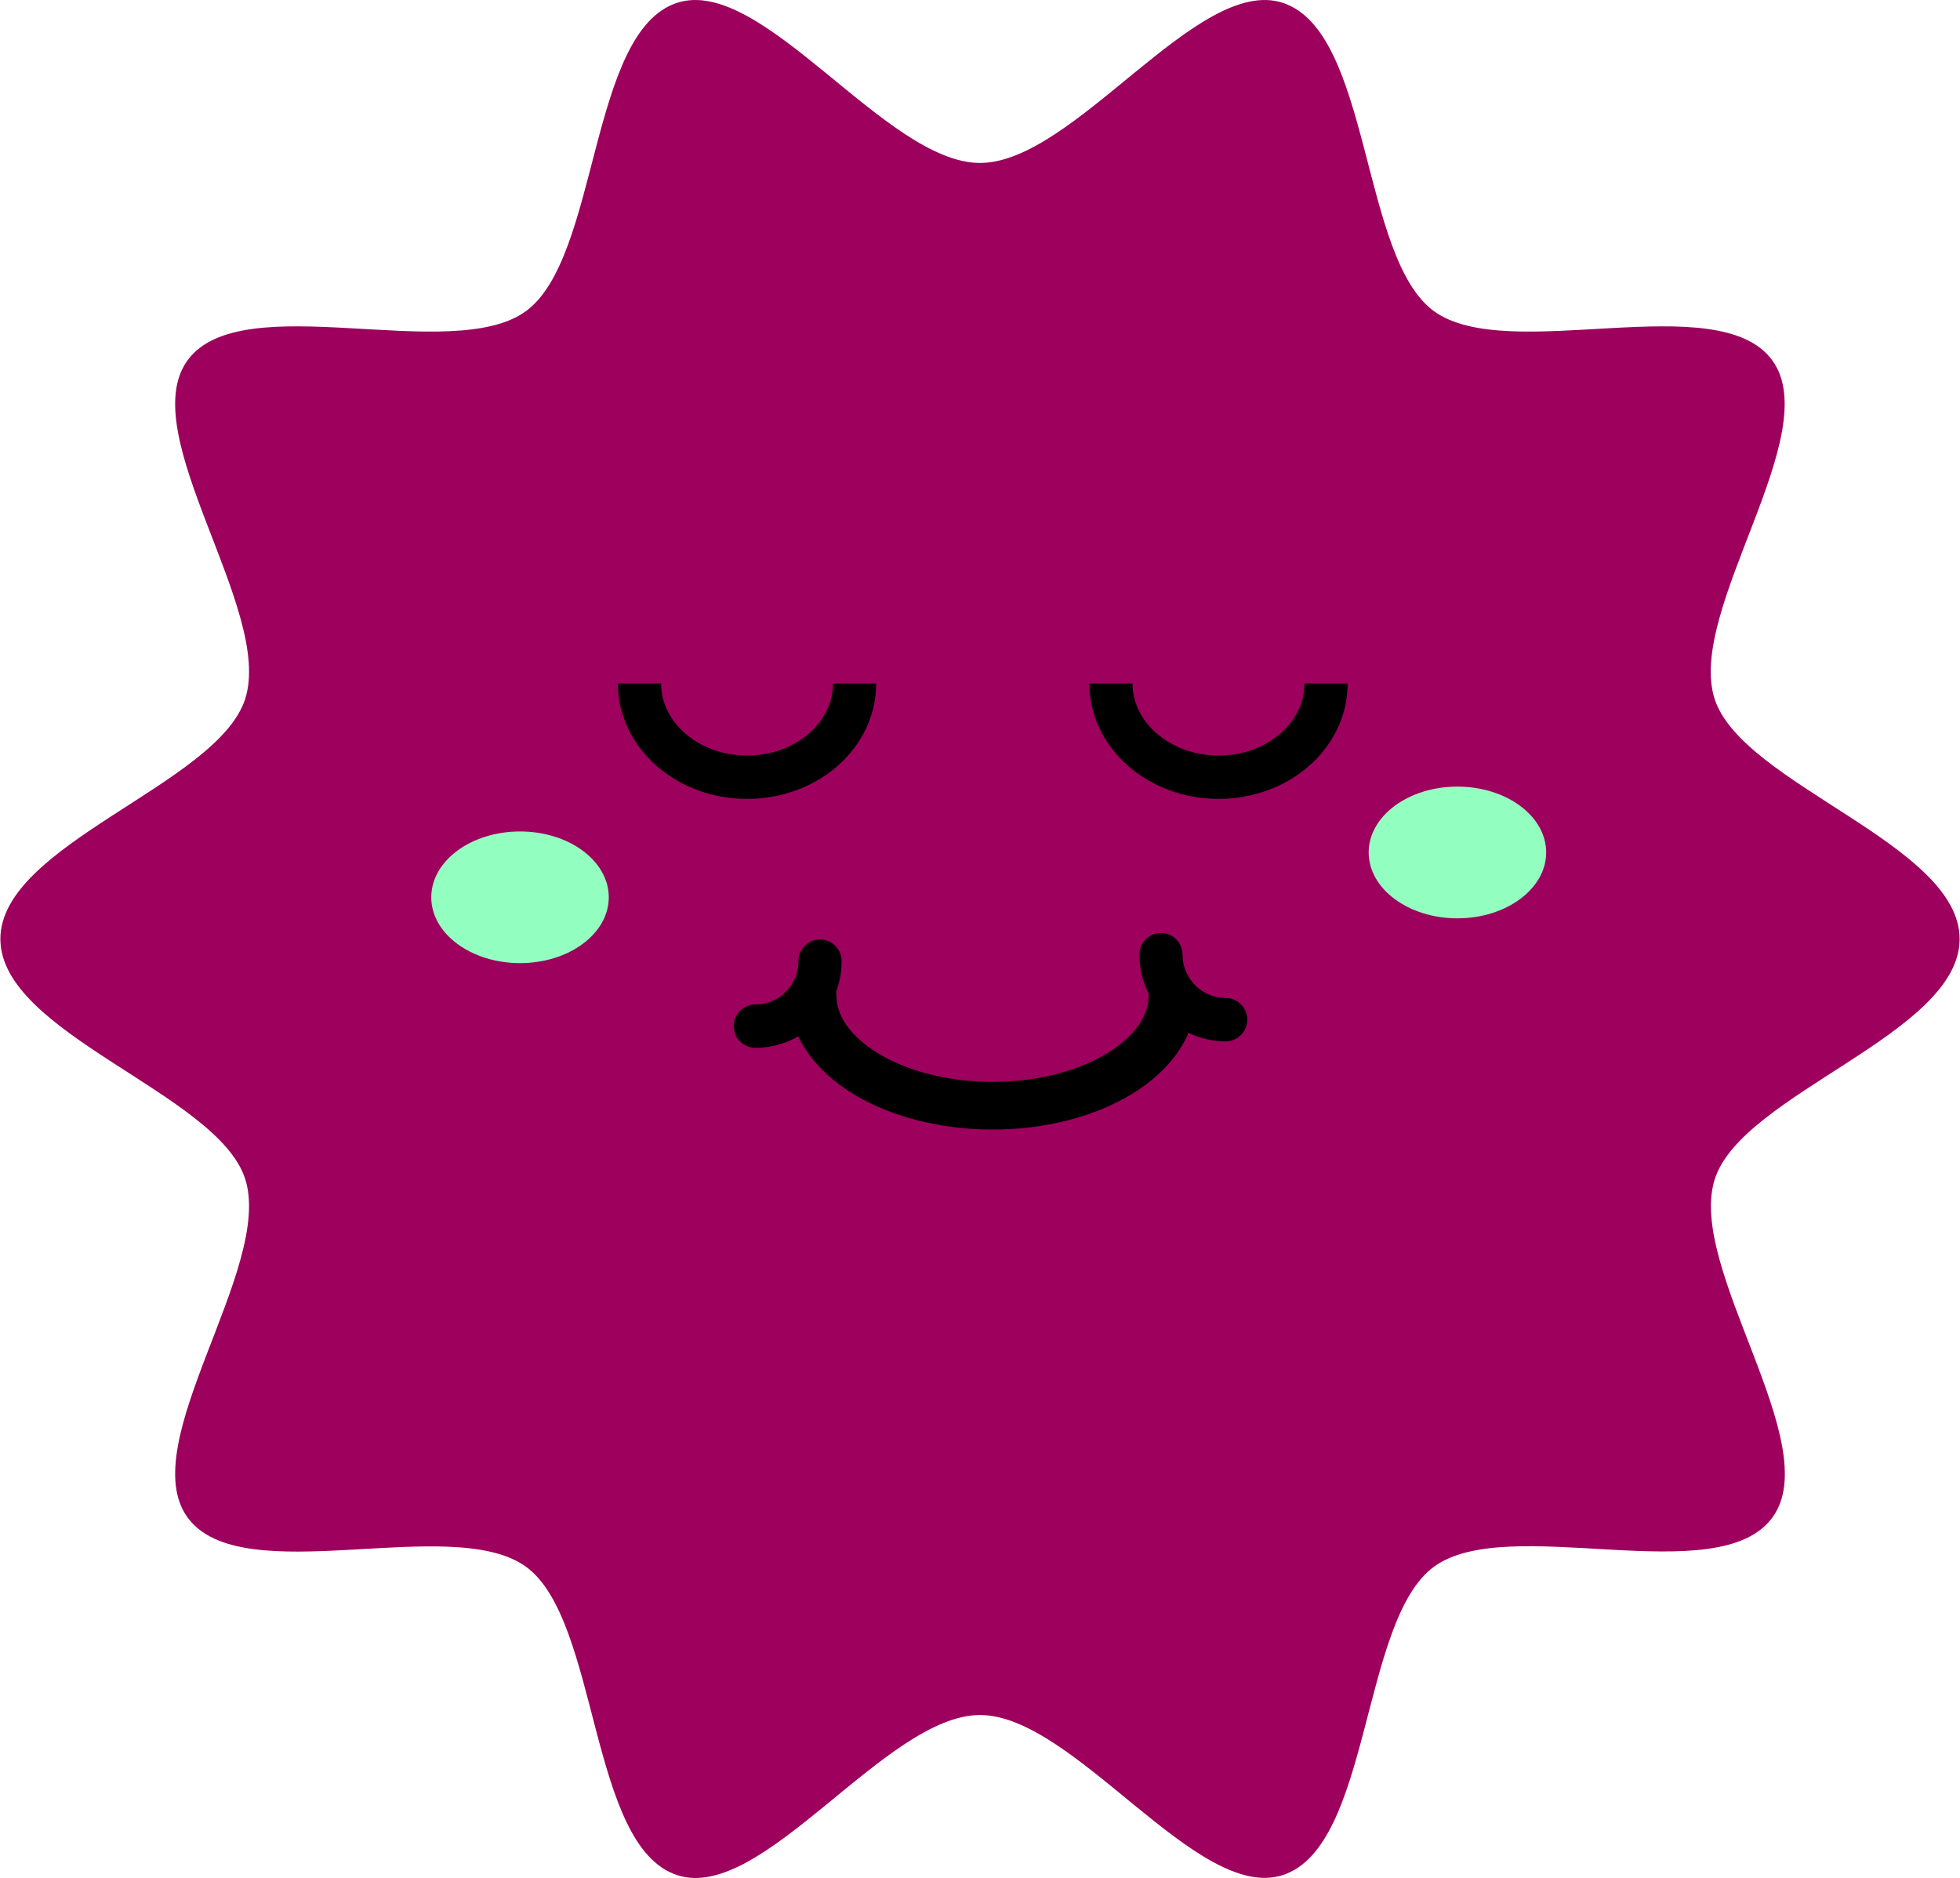 <?xml version="1.0" encoding="UTF-8"?>
<svg xmlns="http://www.w3.org/2000/svg" xmlns:xlink="http://www.w3.org/1999/xlink" width="119pt" height="114pt" viewBox="0 0 119 114" version="1.1">
<g id="surface1">
<path style=" stroke:none;fill-rule:nonzero;fill:rgb(61.961%,0%,36.471%);fill-opacity:1;" d="M 118.977 57 C 118.977 62.762 105.801 66.363 104.117 71.562 C 102.375 76.953 110.867 87.637 107.617 92.109 C 104.336 96.641 91.574 91.809 87.062 95.105 C 82.609 98.371 83.25 112.066 77.895 113.82 C 72.707 115.531 65.238 104.109 59.5 104.109 C 53.762 104.109 46.293 115.531 41.117 113.828 C 35.75 112.082 36.402 98.383 31.949 95.117 C 27.426 91.82 14.664 96.652 11.383 92.109 C 8.133 87.621 16.621 76.941 14.883 71.555 C 13.199 66.363 0.023 62.762 0.023 57 C 0.023 51.238 13.199 47.633 14.883 42.438 C 16.625 37.051 8.133 26.367 11.383 21.879 C 14.664 17.352 27.426 22.18 31.938 18.883 C 36.391 15.621 35.75 1.922 41.105 0.172 C 46.293 -1.52 53.762 9.891 59.5 9.891 C 65.238 9.891 72.707 -1.52 77.883 0.172 C 83.25 1.922 82.598 15.621 87.051 18.883 C 91.562 22.18 104.324 17.352 107.605 21.879 C 110.859 26.355 102.367 37.051 104.105 42.438 C 105.801 47.633 118.977 51.238 118.977 57 Z M 118.977 57 "/>
<path style="fill:none;stroke-width:10;stroke-linecap:butt;stroke-linejoin:round;stroke:rgb(0%,0%,0%);stroke-opacity:1;stroke-miterlimit:4;" d="M 197.942 157.767 C 197.942 169.76 186.775 179.393 173.014 179.393 C 159.253 179.393 148.101 169.716 148.101 157.767 " transform="matrix(0.262,0,0,0.263,0.025,0)"/>
<path style="fill:none;stroke-width:10;stroke-linecap:butt;stroke-linejoin:round;stroke:rgb(0%,0%,0%);stroke-opacity:1;stroke-miterlimit:4;" d="M 307.196 157.767 C 307.196 169.76 296.044 179.393 282.283 179.393 C 268.522 179.393 257.355 169.716 257.355 157.767 " transform="matrix(0.262,0,0,0.263,0.025,0)"/>
<path style="fill:none;stroke-width:11;stroke-linecap:round;stroke-linejoin:round;stroke:rgb(0%,0%,0%);stroke-opacity:1;stroke-miterlimit:4;" d="M 271.608 229.83 C 271.608 243.827 252.957 255.212 229.937 255.212 C 206.903 255.212 188.237 243.842 188.237 229.83 " transform="matrix(0.262,0,0,0.263,0.025,0)"/>
<path style="fill:none;stroke-width:10;stroke-linecap:round;stroke-linejoin:round;stroke:rgb(0%,0%,0%);stroke-opacity:1;stroke-miterlimit:4;" d="M 283.938 235.352 C 275.663 235.352 268.939 228.628 268.939 220.345 " transform="matrix(0.262,0,0,0.263,0.025,0)"/>
<path style="fill:none;stroke-width:10;stroke-linecap:round;stroke-linejoin:round;stroke:rgb(0%,0%,0%);stroke-opacity:1;stroke-miterlimit:4;" d="M 174.938 236.851 C 183.227 236.851 189.936 230.127 189.936 221.844 " transform="matrix(0.262,0,0,0.263,0.025,0)"/>
<path style=" stroke:none;fill-rule:nonzero;fill:rgb(57.255%,100%,75.686%);fill-opacity:1;" d="M 93.875 51.746 C 93.875 49.539 91.461 47.75 88.484 47.75 C 85.508 47.75 83.098 49.539 83.098 51.746 C 83.098 53.953 85.508 55.746 88.484 55.746 C 91.461 55.746 93.875 53.953 93.875 51.746 Z M 93.875 51.746 "/>
<path style=" stroke:none;fill-rule:nonzero;fill:rgb(57.255%,100%,75.686%);fill-opacity:1;" d="M 36.961 54.469 C 36.961 52.262 34.551 50.473 31.574 50.473 C 28.598 50.473 26.184 52.262 26.184 54.469 C 26.184 56.676 28.598 58.465 31.574 58.465 C 34.551 58.465 36.961 56.676 36.961 54.469 Z M 36.961 54.469 "/>
</g>
</svg>
